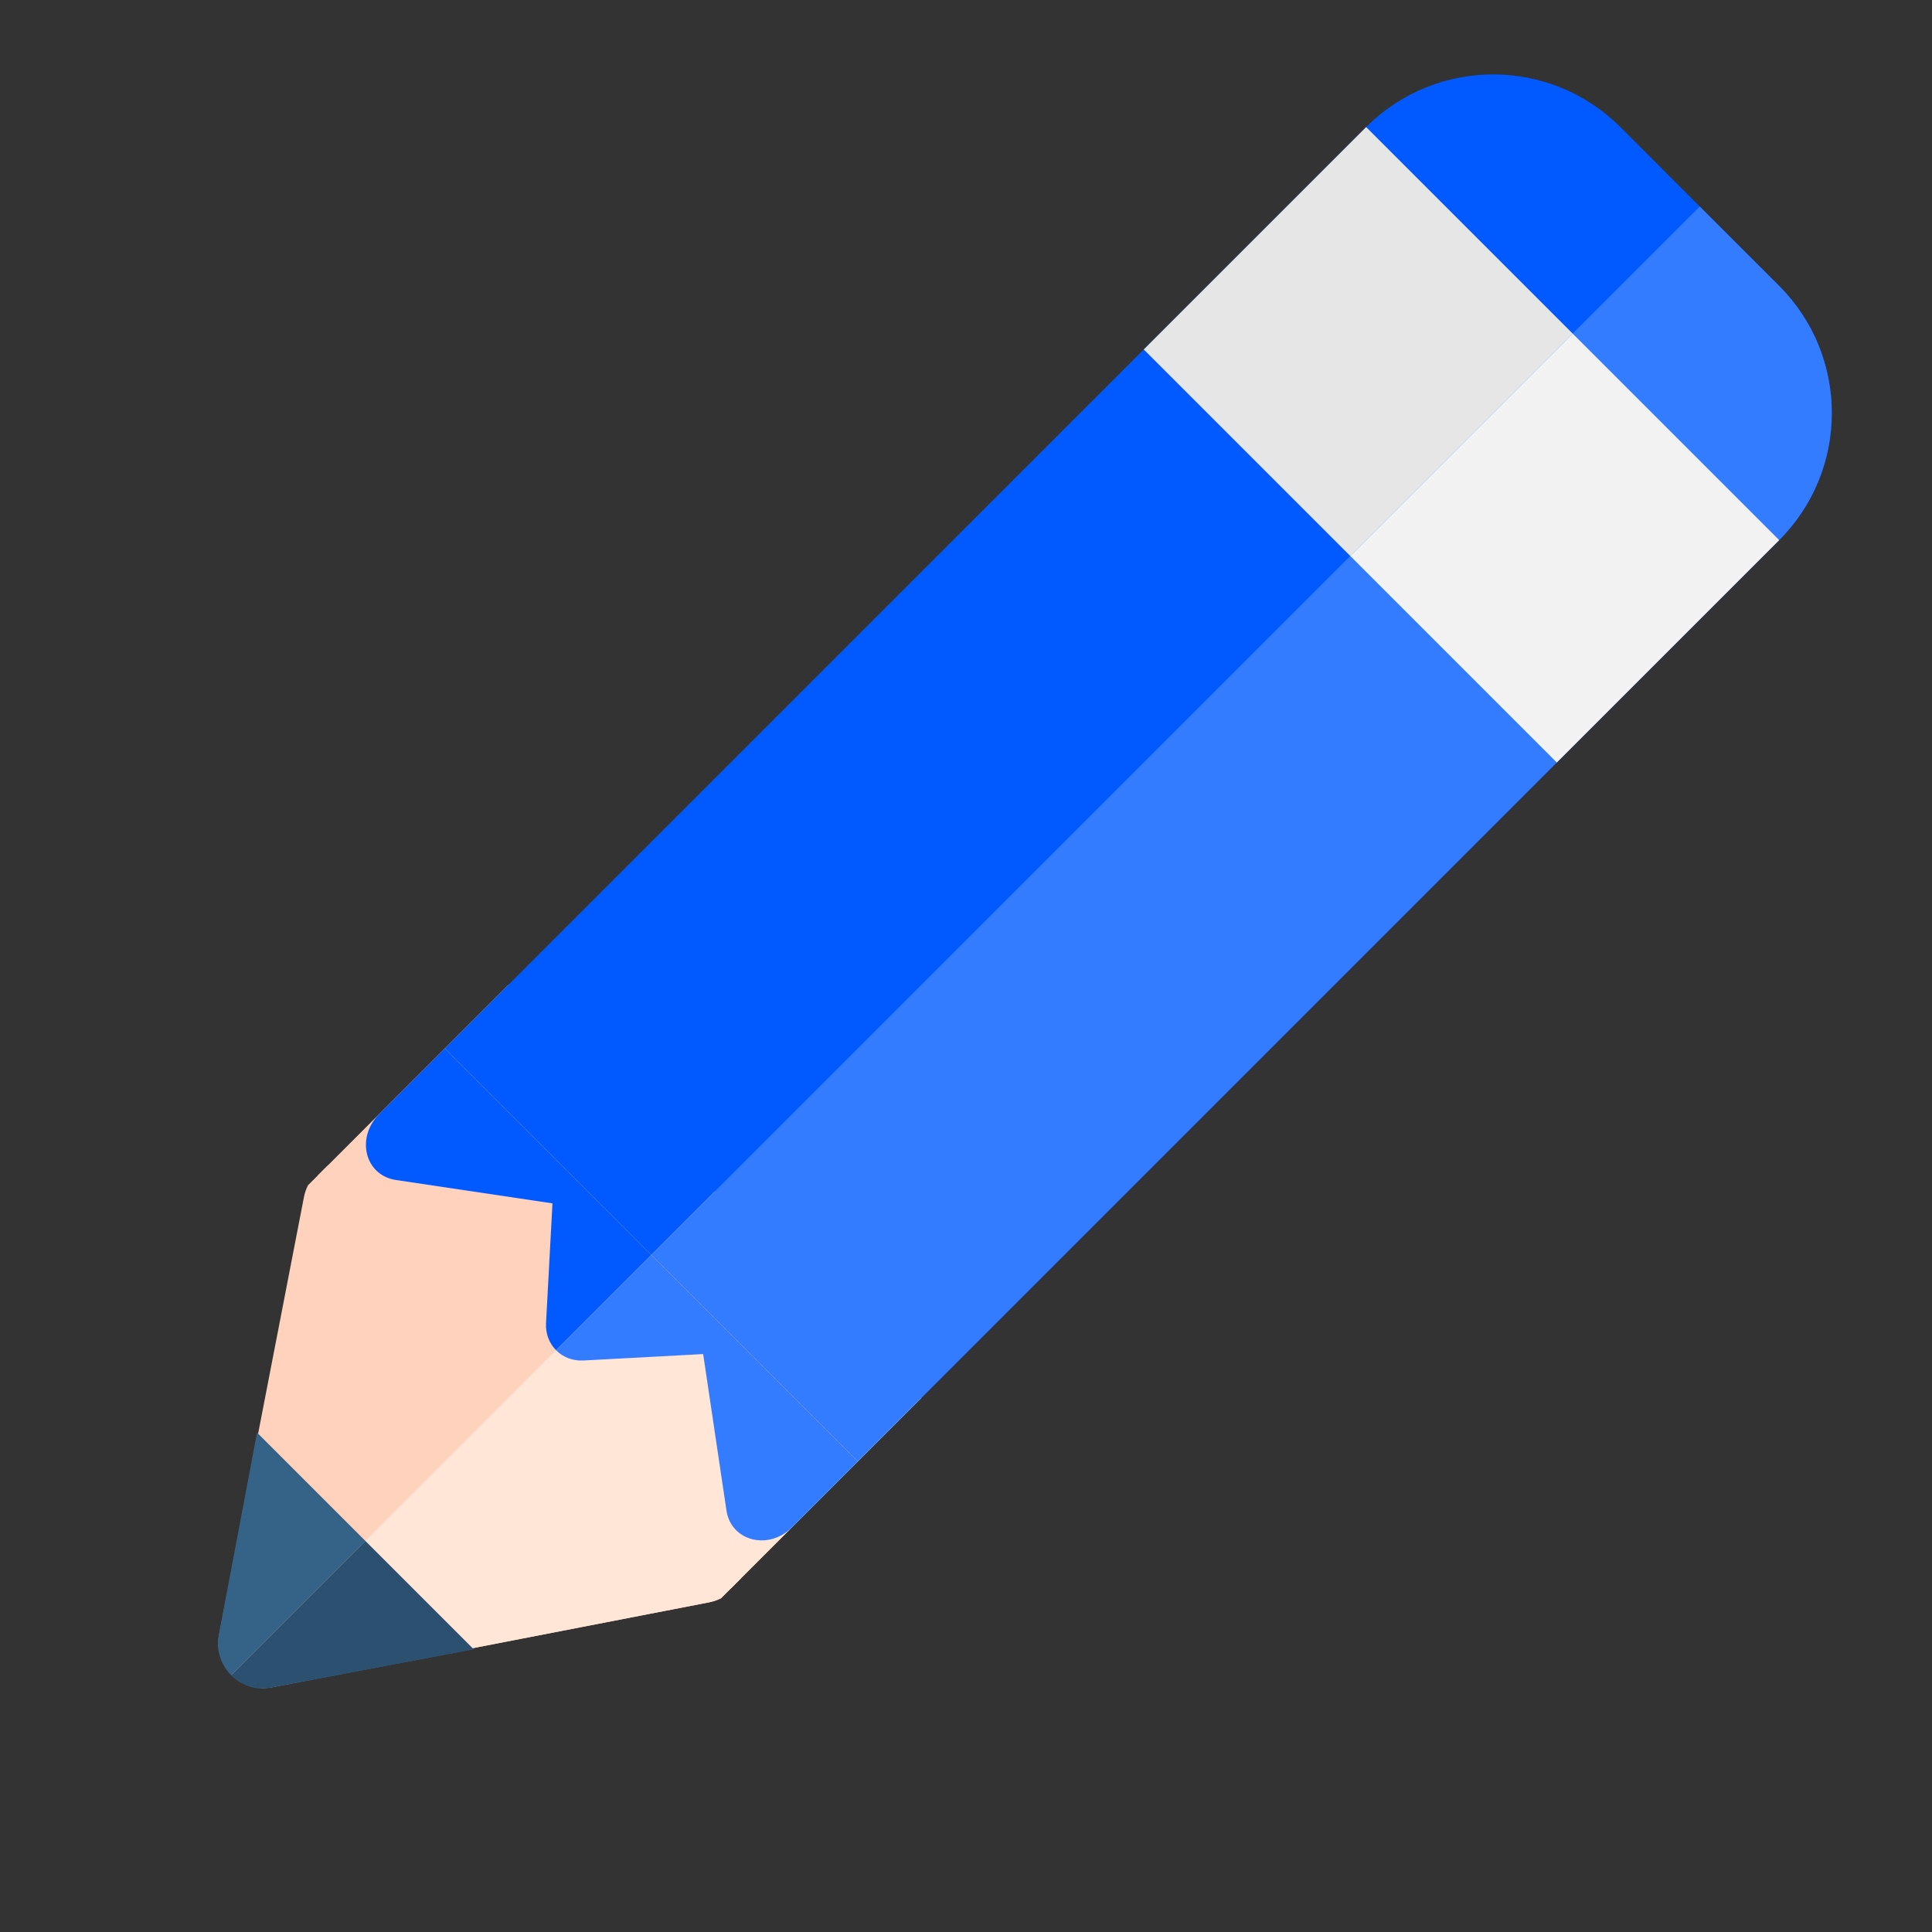 <svg width="43" height="43" viewBox="0 0 43 43" fill="transparent" xmlns="http://www.w3.org/2000/svg">
<rect x="0" y="0" width="43" height="43" fill="#333333" stroke="none"/>
<g clip-path="url(#clip0_2276_109769)">
<path d="M11.315 21.92L21.214 31.82L16.971 36.062L7.072 26.163L11.315 21.92Z" fill="#FFD2BE"/>
<path d="M6.051 37.55C5.356 37.684 4.745 37.073 4.879 36.378L6.764 26.647C6.917 25.86 7.886 25.564 8.453 26.13L16.297 33.974C16.864 34.541 16.567 35.511 15.78 35.663L6.051 37.55Z" fill="#FFD2BE"/>
</g>
<g clip-path="url(#clip1_2276_109769)">
<path d="M6.037 37.559C5.345 37.69 4.738 37.083 4.869 36.39L6.718 26.608C6.868 25.819 7.84 25.519 8.408 26.087L16.339 34.018C16.907 34.586 16.607 35.558 15.818 35.707L6.037 37.559Z" fill="#356287"/>
</g>
<path d="M30.406 2.828C31.968 1.266 34.501 1.266 36.063 2.828L39.598 6.364C41.16 7.926 41.16 10.459 39.598 12.021L19.092 32.527L9.9 23.334L30.406 2.828Z" fill="#005AFF"/>
<rect x="30.406" y="2.828" width="13" height="7" transform="rotate(45 30.406 2.828)" fill="#E6E6E6"/>
<path fill-rule="evenodd" clip-rule="evenodd" d="M17.61 34.01L19.093 32.527L9.901 23.335L8.441 24.794L8.419 24.817C7.919 25.347 8.132 26.161 8.812 26.263L12.296 26.783L12.153 29.447C12.127 29.93 12.503 30.306 12.986 30.28L15.65 30.137L16.169 33.622C16.271 34.294 17.088 34.509 17.61 34.01Z" fill="#005AFF"/>
<g clip-path="url(#clip2_2276_109769)">
<g clip-path="url(#clip3_2276_109769)">
<path d="M11.315 21.92L21.214 31.82L16.971 36.062L7.072 26.163L11.315 21.92Z" fill="#FFE6D7"/>
<path d="M6.051 37.55C5.356 37.684 4.745 37.073 4.879 36.378L6.764 26.647C6.917 25.86 7.886 25.564 8.453 26.13L16.297 33.974C16.864 34.541 16.567 35.511 15.78 35.663L6.051 37.55Z" fill="#FFE6D7"/>
</g>
<g clip-path="url(#clip4_2276_109769)">
<path d="M6.037 37.559C5.345 37.69 4.738 37.083 4.869 36.39L6.718 26.608C6.868 25.819 7.84 25.519 8.408 26.087L16.339 34.018C16.907 34.586 16.607 35.558 15.818 35.707L6.037 37.559Z" fill="#2C5170"/>
</g>
<path d="M30.406 2.828C31.968 1.266 34.501 1.266 36.063 2.828L39.598 6.364C41.16 7.926 41.16 10.459 39.598 12.021L19.092 32.527L9.9 23.334L30.406 2.828Z" fill="#337BFF"/>
<rect x="30.406" y="2.828" width="13" height="7" transform="rotate(45 30.406 2.828)" fill="#F2F2F2"/>
<path fill-rule="evenodd" clip-rule="evenodd" d="M17.61 34.01L19.093 32.527L9.901 23.335L8.441 24.794L8.419 24.817C7.919 25.347 8.132 26.161 8.812 26.263L12.296 26.783L12.153 29.447C12.127 29.93 12.503 30.306 12.986 30.28L15.65 30.137L16.169 33.622C16.271 34.294 17.088 34.509 17.61 34.01Z" fill="#337BFF"/>
</g>
<defs>
<clipPath id="clip0_2276_109769">
<rect width="13" height="16" fill="white" transform="translate(11.315 21.92) rotate(45)"/>
</clipPath>
<clipPath id="clip1_2276_109769">
<rect width="7" height="5" fill="white" transform="translate(5.656 31.82) rotate(45)"/>
</clipPath>
<clipPath id="clip2_2276_109769">
<rect width="6.5" height="47" fill="white" transform="translate(37.83 4.596) rotate(45)"/>
</clipPath>
<clipPath id="clip3_2276_109769">
<rect width="13" height="16" fill="white" transform="translate(11.315 21.92) rotate(45)"/>
</clipPath>
<clipPath id="clip4_2276_109769">
<rect width="7" height="5" fill="white" transform="translate(5.656 31.82) rotate(45)"/>
</clipPath>
</defs>
</svg>
